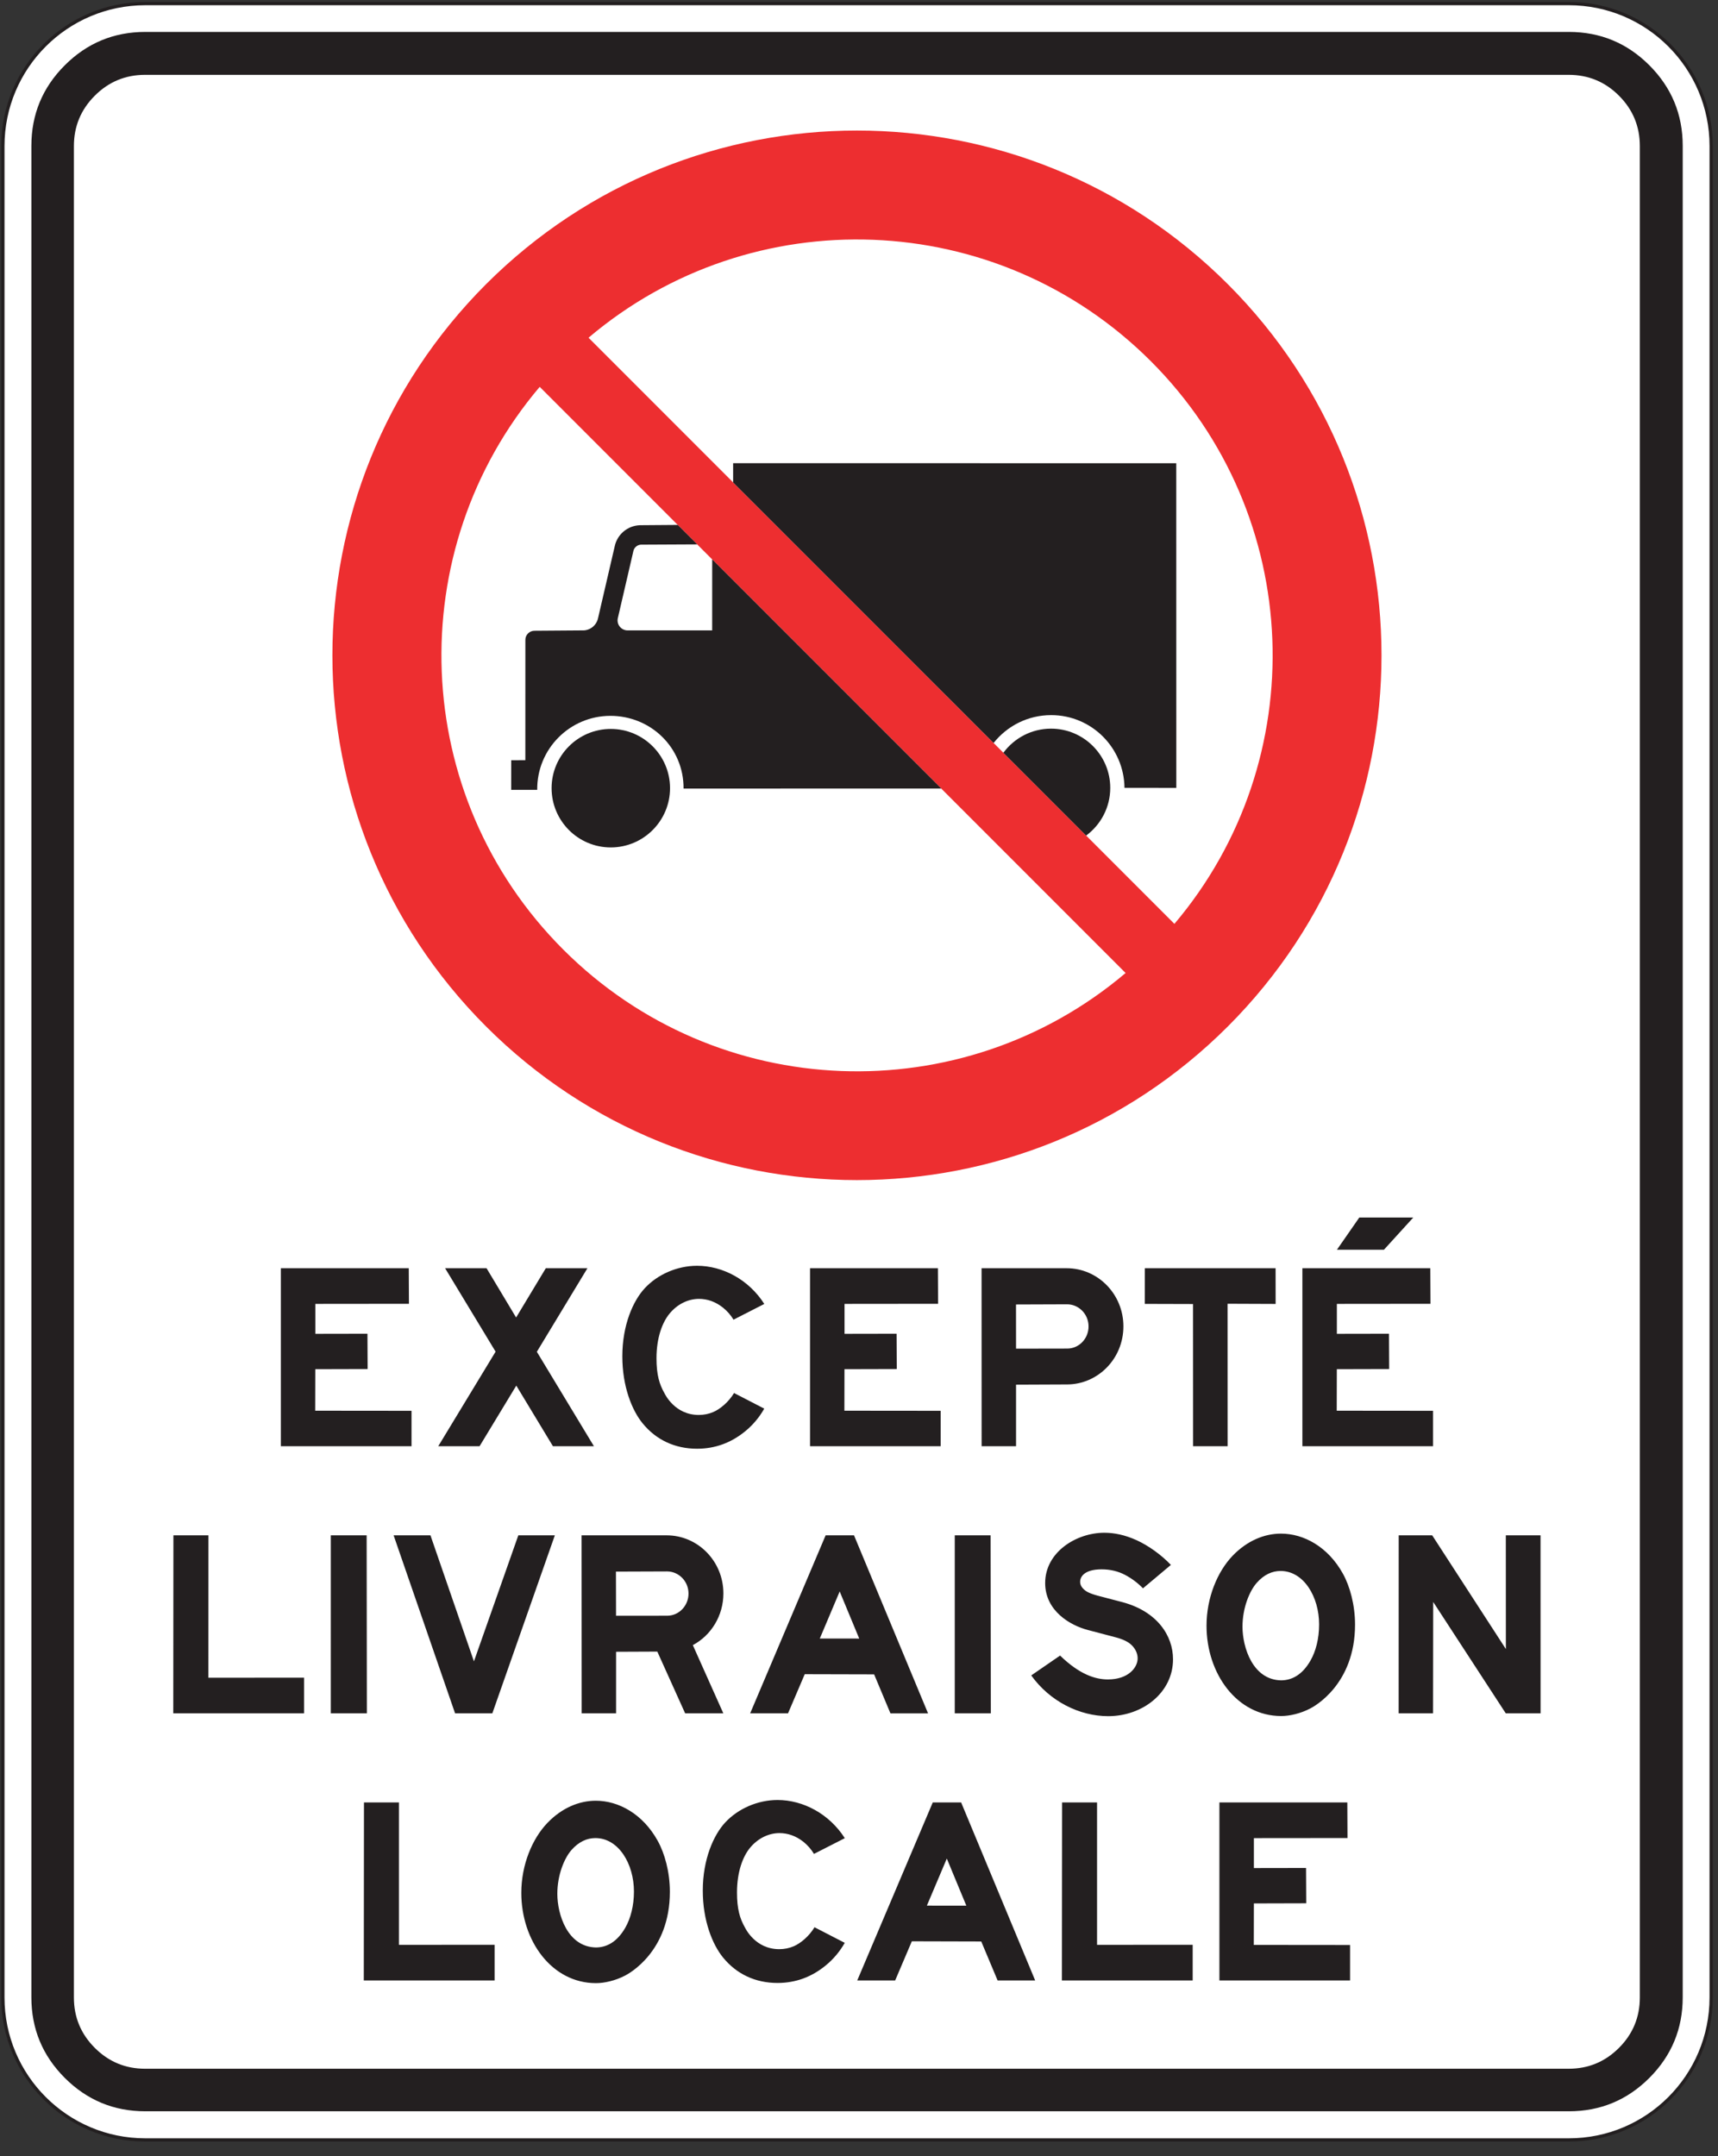 <?xml version="1.0" encoding="UTF-8" standalone="no"?>
<!-- Created with Inkscape (http://www.inkscape.org/) -->

<svg
   version="1.1"
   id="svg2"
   width="152"
   height="190.667"
   viewBox="0 0 152 190.667"
   sodipodi:docname="P-130-20-600x750(27).eps"
   xmlns:inkscape="http://www.inkscape.org/namespaces/inkscape"
   xmlns:sodipodi="http://sodipodi.sourceforge.net/DTD/sodipodi-0.dtd"
   xmlns="http://www.w3.org/2000/svg"
   xmlns:svg="http://www.w3.org/2000/svg">
  <rect x="0" y="0" width="152" height="190.667" fill="#333333" stroke="none"/>
  <defs
     id="defs6" />
  <sodipodi:namedview
     id="namedview4"
     pagecolor="#ffffff"
     bordercolor="#000000"
     borderopacity="0.25"
     inkscape:showpageshadow="2"
     inkscape:pageopacity="0.0"
     inkscape:pagecheckerboard="0"
     inkscape:deskcolor="#d1d1d1" />
  <g
     id="g8"
     inkscape:groupmode="layer"
     inkscape:label="ink_ext_XXXXXX"
     transform="matrix(1.333,0,0,-1.333,0,190.667)">
    <g
       id="g10"
       transform="scale(0.1)">
      <path
         d="M 1.914,105.156 C 1.914,52.984 44.25,10.648 96.426,10.648 v 0 H 1041.29 v 0 c 52.18,0 94.46,42.336 94.46,94.508 v 0 1228.304 0 c 0,52.17 -42.28,94.51 -94.46,94.51 v 0 H 96.426 v 0 c -52.176,0 -94.512,-42.34 -94.512,-94.51 v 0 -1228.304"
         style="fill:#ffffff;fill-opacity:1;fill-rule:evenodd;stroke:none"
         id="path12" />
      <path
         d="M 1.914,105.156 C 1.914,52.984 44.25,10.648 96.426,10.648 v 0 H 1041.29 v 0 c 52.18,0 94.46,42.336 94.46,94.508 v 0 1228.304 0 c 0,52.17 -42.28,94.51 -94.46,94.51 v 0 H 96.426 v 0 c -52.176,0 -94.512,-42.34 -94.512,-94.51 v 0 z"
         style="fill:none;stroke:#231f20;stroke-width:2.16;stroke-linecap:butt;stroke-linejoin:miter;stroke-miterlimit:22.926;stroke-dasharray:none;stroke-opacity:1"
         id="path14" />
      <path
         d="m 20.824,105.266 c 0,-20.872 7.387,-38.688 22.156,-53.457 C 57.75,37.039 75.57,29.652 96.438,29.652 v 0 H 1041.3 v 0 c 20.87,0 38.68,7.387 53.44,22.152 14.75,14.766 22.13,32.586 22.13,53.461 v 0 1228.304 0 c 0,20.88 -7.38,38.7 -22.13,53.46 -14.76,14.77 -32.57,22.15 -53.44,22.15 v 0 H 96.438 v 0 c -20.867,0 -38.688,-7.38 -53.457,-22.15 -14.77,-14.77 -22.156,-32.59 -22.156,-53.46 v 0 -1228.304"
         style="fill:#231f20;fill-opacity:1;fill-rule:evenodd;stroke:none"
         id="path16" />
      <path
         d="m 49.051,105.145 c 0,-13.04 4.617,-24.18 13.851,-33.414 9.234,-9.234 20.375,-13.852 33.414,-13.852 v 0 H 1041.18 v 0 c 13.03,0 24.16,4.613 33.38,13.84 9.23,9.234 13.84,20.375 13.84,33.426 v 0 1228.305 0 c 0,13.05 -4.61,24.19 -13.84,33.43 -9.22,9.22 -20.35,13.83 -33.38,13.83 v 0 H 96.316 v 0 c -13.039,0 -24.18,-4.61 -33.414,-13.85 -9.234,-9.23 -13.851,-20.37 -13.851,-33.41 v 0 -1228.305"
         style="fill:#ffffff;fill-opacity:1;fill-rule:evenodd;stroke:none"
         id="path18" />
      <path
         d="M 763.883,1190.69 C 866.129,1088.44 871.359,925.855 779.492,817.434 v 0 L 390.625,1206.3 v 0 c 108.383,91.83 270.973,86.63 373.258,-15.61 z M 747.094,784.836 C 638.672,692.953 476.066,698.125 373.82,800.414 271.531,902.664 266.32,1065.32 358.223,1173.71 v 0 z m 67.89,456.954 c -135.984,135.95 -356.414,135.95 -492.398,0 -135.949,-135.98 -135.949,-356.415 0,-492.395 135.984,-135.95 356.414,-135.95 492.398,0 135.95,135.98 135.95,356.415 0,492.395"
         style="fill:#ed2e30;fill-opacity:1;fill-rule:evenodd;stroke:none"
         id="path20" />
      <path
         d="m 659.473,937.434 c 8.949,11.285 22.75,18.515 38.289,18.48 26.691,-0.019 48.269,-21.543 48.59,-48.219 v 0 l 34.398,-0.039 -0.035,215.374 -294.117,0.04 v -12.79 L 659.473,937.434"
         style="fill:#231f20;fill-opacity:1;fill-rule:evenodd;stroke:none"
         id="path22" />
      <path
         d="m 472.695,1012.13 h -56.164 v 0 c -2.039,0 -3.965,0.94 -5.211,2.55 -1.246,1.58 -1.699,3.62 -1.246,5.58 v 0 l 10.403,44.86 v 0 c 0.304,1.08 0.961,2 1.832,2.72 0.886,0.7 1.98,1.13 3.113,1.18 v 0 l 37.363,0.18 -12.933,12.91 -25.051,-0.19 v 0 c -4.039,-0.12 -7.93,-1.62 -11.008,-4.25 -2.777,-2.39 -4.777,-5.59 -5.645,-9.13 v 0 l -11.214,-48.32 v 0 c -0.508,-2.31 -1.793,-4.41 -3.661,-5.88 -1.984,-1.59 -4.472,-2.36 -7.003,-2.21 v 0 l -31.301,-0.23 v 0 c -1.68,0.06 -3.324,-0.6 -4.512,-1.79 -1.191,-1.19 -1.832,-2.84 -1.758,-4.53 v 0 l -0.019,-79.56 -9.364,-0.036 -0.019,-19.652 h 17.277 v 0 c -0.304,26.977 21.461,49.008 48.422,49.102 26.977,0.074 48.875,-21.11 48.707,-48.235 v 0 l 171.047,0.035 -152.035,152.016 -0.02,-47.12"
         style="fill:#231f20;fill-opacity:1;fill-rule:evenodd;stroke:none"
         id="path24" />
      <path
         d="m 405.395,946.754 c -21.692,0 -39.286,-17.637 -39.286,-39.285 0,-21.696 17.594,-39.328 39.286,-39.328 21.691,0 39.328,17.632 39.328,39.328 0,21.648 -17.637,39.285 -39.328,39.285"
         style="fill:#231f20;fill-opacity:1;fill-rule:evenodd;stroke:none"
         id="path26" />
      <path
         d="m 697.617,946.945 c -12.972,0 -24.484,-6.308 -31.66,-16.011 v 0 l 54.934,-54.938 v 0 c 9.707,7.18 16.015,18.692 16.015,31.66 0,21.657 -17.636,39.289 -39.289,39.289"
         style="fill:#231f20;fill-opacity:1;fill-rule:evenodd;stroke:none"
         id="path28" />
      <path
         d="m 408.887,358.391 -0.063,29.308 33.903,0.121 v 0 c 7.648,0 14.25,-6.363 14.25,-14.699 0,-8.043 -6.27,-14.672 -14.133,-14.703 v 0 z m -22.828,-64.743 h 22.859 v 40.864 l 27.359,0.117 18.481,-40.981 h 25.347 l -20.25,45.27 v 0 c 12.27,6.539 20.282,19.652 20.282,34.293 0,21.328 -16.891,38.547 -37.653,38.547 v 0 H 386 Z m 158.066,49.649 13.199,31.23 12.965,-31.257 z m -46.227,-49.649 h 25.137 l 11.098,25.981 46.055,-0.117 10.828,-25.864 h 24.961 l -49.137,118.11 h -18.844 z m 135.805,0 h 23.942 l -0.149,118.11 h -23.793 z m 50.762,25.172 c 12.332,-17.187 31.98,-27.031 51.09,-27.031 22.98,0 43.015,15.75 43.015,37.738 0,15.813 -10.644,31.711 -33.418,37.864 v 0 l -16.617,4.347 v 0 c -5.883,1.617 -7.711,2.879 -9,4.051 -1.98,1.801 -2.609,3.449 -2.609,5.191 0,3.36 2.91,8.215 14.246,8.215 5.941,0 11.012,-1.316 15.512,-3.656 4.472,-2.344 8.64,-5.488 11.941,-8.941 v 0 l 18.539,15.543 v 0 c -6.539,6.839 -14.91,12.777 -22.68,16.347 -7.859,3.571 -14.941,4.981 -21.539,4.981 -18.601,0 -39.238,-12.871 -39.238,-33.36 0,-18.543 16.707,-28.14 28.379,-31.168 v 0 l 18.48,-4.863 v 0 c 7.168,-1.887 10.168,-4.406 11.848,-6.629 1.832,-2.371 2.672,-4.828 2.672,-7.347 0,-6.004 -6.09,-13.95 -19.742,-13.95 -8.457,0 -18.93,3.387 -31.739,15.84 v 0 z m 165.898,-3.269 c -18.929,0.301 -25.679,21.929 -25.679,35.578 0,12.598 4.679,23.641 9.359,29.012 4.949,5.668 10.441,7.976 15.898,7.976 15.45,0 25.59,-17.187 25.59,-35.457 0,-9.508 -2.218,-17.879 -5.699,-23.941 -5.43,-9.535 -12.359,-13.11 -19.469,-13.168 z m 0,-23.672 c 5.672,0 12.961,1.68 19.407,5.074 2.253,1.168 29.613,15.719 29.613,55.586 0,13.02 -3.418,25.438 -8.039,33.75 -9.899,17.91 -26.043,26.609 -41.102,26.609 -10.98,0 -22.469,-4.648 -32.187,-14.761 -9.961,-10.438 -17.25,-27.66 -17.25,-46.379 0,-31.801 20.246,-59.879 49.558,-59.879 z m 77.969,1.769 h 22.828 l 0.094,73.922 48.176,-73.922 h 23.1 l -0.03,118.11 h -23.043 l 0.035,-75.445 -48.898,75.445 h -22.231 z m -708.773,0 H 243.5 l -0.148,118.11 h -23.793 z m 82.5,0 h 24.718 l 41.493,118.11 h -24.243 l -29.457,-83.606 -28.859,83.606 h -24.449 z m -187.051,0 h 86.824 v 23.672 l -63.512,-0.031 0.032,94.469 h -23.25 l -0.094,-118.11"
         style="fill:#231f20;fill-opacity:1;fill-rule:evenodd;stroke:none"
         id="path30" />
      <path
         d="m 395.566,114.668 c 5.704,0 12.961,1.676 19.442,5.07 2.219,1.168 29.609,15.719 29.609,55.586 0,13.024 -3.449,25.442 -8.07,33.75 -9.902,17.91 -26.039,26.614 -41.102,26.614 -10.949,0 -22.468,-4.653 -32.156,-14.762 -9.992,-10.438 -17.281,-27.66 -17.281,-46.379 0,-31.801 20.25,-59.879 49.558,-59.879 z m 145.047,37.078 c -3.566,-5.941 -9.207,-10.648 -13.769,-12.601 -3.028,-1.317 -6.328,-1.946 -9.629,-1.946 -15.961,0 -22.438,13.797 -22.77,14.367 -3.386,5.973 -5.281,12.211 -5.281,23.254 0,14.035 4.051,23.879 8.34,29.243 5.461,6.839 12.902,10.144 19.832,10.144 5.402,0 10.828,-1.773 15.898,-5.762 2.789,-2.25 5.161,-4.949 7.02,-8.039 v 0 l 20.465,10.438 v 0 c -10.321,16.14 -27.637,25.324 -44.641,25.324 -13.23,0 -26.223,-5.762 -34.742,-14.91 -7.648,-8.25 -14.879,-24.305 -14.879,-45.211 0,-20.012 6.449,-35.789 13.41,-44.34 8.938,-10.98 21.418,-16.922 36.176,-16.922 12.094,0 22.742,3.992 32.039,11.641 5.074,4.14 9.332,9.242 12.606,14.969 v 0 z m 74.582,14.344 13.231,31.223 12.961,-31.254 z m -46.226,-49.652 h 25.168 l 11.07,25.98 46.082,-0.121 10.856,-25.859 h 24.929 l -49.14,118.105 h -18.84 z m 135.836,0 h 86.816 v 23.667 l -63.476,-0.027 v 94.465 h -23.219 z m 104.547,0 h 86.73 v 23.519 l -63.898,0.063 0.058,27.535 34.738,0.093 -0.117,23.426 -34.621,-0.058 v 19.859 l 62.129,0.059 -0.121,23.609 h -84.898 z m -413.75,21.898 c -18.961,0.301 -25.684,21.93 -25.684,35.578 0,12.602 4.648,23.641 9.328,29.012 4.981,5.672 10.473,7.976 15.93,7.976 15.453,0 25.59,-17.187 25.59,-35.457 0,-9.507 -2.246,-17.879 -5.7,-23.937 -5.461,-9.539 -12.355,-13.113 -19.464,-13.172 z M 241.461,116.438 h 86.82 v 23.667 l -63.48,-0.027 v 94.465 h -23.223 l -0.117,-118.105"
         style="fill:#231f20;fill-opacity:1;fill-rule:evenodd;stroke:none"
         id="path32" />
      <path
         d="m 537.645,470.863 h 86.699 v 23.52 l -63.899,0.062 0.059,27.535 34.711,0.09 -0.117,23.434 -34.563,-0.063 v 19.86 l 62.102,0.062 -0.121,23.61 h -84.871 z m 136.738,64.742 -0.028,29.305 33.868,0.121 v 0 c 7.652,0.032 14.281,-6.359 14.281,-14.703 0,-8.039 -6.297,-14.664 -14.16,-14.664 v 0 z m -22.856,-64.742 h 22.856 v 40.864 l 34.023,0.144 v 0 c 20.129,0.094 37.231,16.863 37.231,38.551 0,21.301 -16.891,38.551 -37.653,38.551 v 0 h -56.488 z m 140.364,0 h 22.922 l -0.028,94.532 31.887,-0.125 -0.027,23.703 h -86.793 l -0.028,-23.672 32.039,-0.09 z m 72.543,0 h 86.726 v 23.52 l -63.93,0.062 0.063,27.535 34.738,0.09 -0.121,23.434 -34.586,-0.063 v 19.86 l 62.129,0.062 -0.121,23.61 h -84.898 z m -573.563,0 h 27.418 l 24.391,40.231 24.328,-40.231 h 27.207 l -37.891,62.668 33.574,55.442 H 362.266 L 342.559,556.27 322.938,588.973 H 295.43 l 33.508,-55.352 z m 196.344,35.309 c -3.57,-5.938 -9.211,-10.649 -13.77,-12.602 -3.058,-1.32 -6.328,-1.945 -9.656,-1.945 -15.934,0 -22.414,13.797 -22.746,14.367 -3.387,5.973 -5.309,12.211 -5.309,23.25 0,14.039 4.082,23.879 8.371,29.25 5.461,6.84 12.872,10.141 19.829,10.141 5.402,0 10.832,-1.77 15.871,-5.758 2.82,-2.254 5.191,-4.949 7.05,-8.043 v 0 l 20.43,10.438 v 0 c -10.289,16.14 -27.601,25.324 -44.609,25.324 -13.262,0 -26.25,-5.762 -34.738,-14.91 -7.684,-8.254 -14.883,-24.301 -14.883,-45.211 0,-20.008 6.425,-35.785 13.414,-44.344 8.906,-10.977 21.418,-16.914 36.176,-16.914 12.093,0 22.71,3.988 32.039,11.637 5.074,4.14 9.332,9.242 12.574,14.972 v 0 z M 186.41,470.863 h 86.731 v 23.52 l -63.93,0.062 0.059,27.535 34.738,0.09 -0.117,23.434 -34.59,-0.063 v 19.86 l 62.129,0.062 -0.121,23.61 H 186.41 v -118.11"
         style="fill:#231f20;fill-opacity:1;fill-rule:evenodd;stroke:none"
         id="path34" />
      <path
         d="M 902.199,622.602 887.367,601.25 h 31.203 l 19.45,21.352 h -35.821"
         style="fill:#231f20;fill-opacity:1;fill-rule:evenodd;stroke:none"
         id="path36" />
    </g>
  </g>
</svg>
